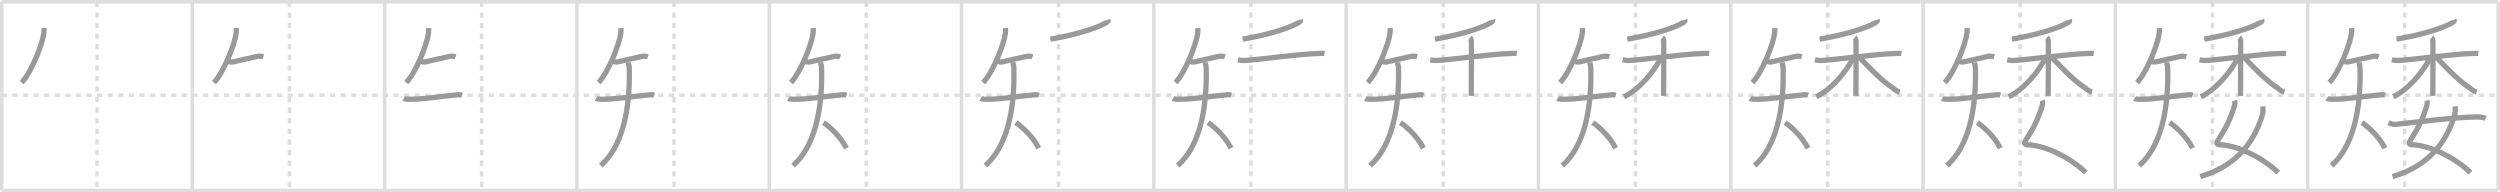 <svg width="1417px" height="109px" viewBox="0 0 1417 109" xmlns="http://www.w3.org/2000/svg" xmlns:xlink="http://www.w3.org/1999/xlink" xml:space="preserve" version="1.1" baseProfile="full">
<line x1="1" y1="1" x2="1416" y2="1" style="stroke:#ddd;stroke-width:2"></line>
<line x1="1" y1="1" x2="1" y2="108" style="stroke:#ddd;stroke-width:2"></line>
<line x1="1" y1="108" x2="1416" y2="108" style="stroke:#ddd;stroke-width:2"></line>
<line x1="1416" y1="1" x2="1416" y2="108" style="stroke:#ddd;stroke-width:2"></line>
<line x1="109" y1="1" x2="109" y2="108" style="stroke:#ddd;stroke-width:2"></line>
<line x1="218" y1="1" x2="218" y2="108" style="stroke:#ddd;stroke-width:2"></line>
<line x1="327" y1="1" x2="327" y2="108" style="stroke:#ddd;stroke-width:2"></line>
<line x1="436" y1="1" x2="436" y2="108" style="stroke:#ddd;stroke-width:2"></line>
<line x1="545" y1="1" x2="545" y2="108" style="stroke:#ddd;stroke-width:2"></line>
<line x1="654" y1="1" x2="654" y2="108" style="stroke:#ddd;stroke-width:2"></line>
<line x1="763" y1="1" x2="763" y2="108" style="stroke:#ddd;stroke-width:2"></line>
<line x1="872" y1="1" x2="872" y2="108" style="stroke:#ddd;stroke-width:2"></line>
<line x1="981" y1="1" x2="981" y2="108" style="stroke:#ddd;stroke-width:2"></line>
<line x1="1090" y1="1" x2="1090" y2="108" style="stroke:#ddd;stroke-width:2"></line>
<line x1="1199" y1="1" x2="1199" y2="108" style="stroke:#ddd;stroke-width:2"></line>
<line x1="1308" y1="1" x2="1308" y2="108" style="stroke:#ddd;stroke-width:2"></line>
<line x1="1" y1="54" x2="1416" y2="54" style="stroke:#ddd;stroke-width:2;stroke-dasharray:3 3"></line>
<line x1="55" y1="1" x2="55" y2="108" style="stroke:#ddd;stroke-width:2;stroke-dasharray:3 3"></line>
<line x1="164" y1="1" x2="164" y2="108" style="stroke:#ddd;stroke-width:2;stroke-dasharray:3 3"></line>
<line x1="273" y1="1" x2="273" y2="108" style="stroke:#ddd;stroke-width:2;stroke-dasharray:3 3"></line>
<line x1="382" y1="1" x2="382" y2="108" style="stroke:#ddd;stroke-width:2;stroke-dasharray:3 3"></line>
<line x1="491" y1="1" x2="491" y2="108" style="stroke:#ddd;stroke-width:2;stroke-dasharray:3 3"></line>
<line x1="600" y1="1" x2="600" y2="108" style="stroke:#ddd;stroke-width:2;stroke-dasharray:3 3"></line>
<line x1="709" y1="1" x2="709" y2="108" style="stroke:#ddd;stroke-width:2;stroke-dasharray:3 3"></line>
<line x1="818" y1="1" x2="818" y2="108" style="stroke:#ddd;stroke-width:2;stroke-dasharray:3 3"></line>
<line x1="927" y1="1" x2="927" y2="108" style="stroke:#ddd;stroke-width:2;stroke-dasharray:3 3"></line>
<line x1="1036" y1="1" x2="1036" y2="108" style="stroke:#ddd;stroke-width:2;stroke-dasharray:3 3"></line>
<line x1="1145" y1="1" x2="1145" y2="108" style="stroke:#ddd;stroke-width:2;stroke-dasharray:3 3"></line>
<line x1="1254" y1="1" x2="1254" y2="108" style="stroke:#ddd;stroke-width:2;stroke-dasharray:3 3"></line>
<line x1="1363" y1="1" x2="1363" y2="108" style="stroke:#ddd;stroke-width:2;stroke-dasharray:3 3"></line>
<path d="M24.92,15.92c0.03,0.75,0.08,1.94-0.08,3.03C23.96,25.31,17.81,41,12.27,46.8" style="fill:none;stroke:#999;stroke-width:3"></path>

<path d="M133.92,15.92c0.03,0.75,0.08,1.94-0.08,3.03C132.96,25.31,126.81,41,121.27,46.8" style="fill:none;stroke:#999;stroke-width:3"></path>
<path d="M129.32,34.68c0.73,0.41,2.07,0.6,2.79,0.41c2.95-0.79,7.14-1.59,13.56-3.09c1.18-0.46,2.95,0.03,3.56,0.23" style="fill:none;stroke:#999;stroke-width:3"></path>

<path d="M242.92,15.92c0.03,0.75,0.08,1.94-0.08,3.03C241.96,25.31,235.81,41,230.27,46.8" style="fill:none;stroke:#999;stroke-width:3"></path>
<path d="M238.32,34.68c0.73,0.41,2.07,0.6,2.79,0.41c2.95-0.79,7.14-1.59,13.56-3.09c1.18-0.46,2.95,0.03,3.56,0.23" style="fill:none;stroke:#999;stroke-width:3"></path>
<path d="M228.82,55.84c0.53,0.31,2.44,0.43,3.02,0.43c9.17-0.02,16.42-1.52,26.61-2.44c0.73-0.07,1.76-0.38,3.39,0.15" style="fill:none;stroke:#999;stroke-width:3"></path>

<path d="M351.92,15.92c0.03,0.75,0.08,1.94-0.08,3.03C350.96,25.31,344.81,41,339.27,46.8" style="fill:none;stroke:#999;stroke-width:3"></path>
<path d="M347.32,34.68c0.73,0.41,2.07,0.6,2.79,0.41c2.95-0.79,7.14-1.59,13.56-3.09c1.18-0.46,2.95,0.03,3.56,0.23" style="fill:none;stroke:#999;stroke-width:3"></path>
<path d="M337.82,55.84c0.53,0.31,2.44,0.43,3.02,0.43c9.17-0.02,16.42-1.52,26.61-2.44c0.73-0.07,1.76-0.38,3.39,0.15" style="fill:none;stroke:#999;stroke-width:3"></path>
<path d="M356.19,35.28c0,1.41,0.44,1.72,0.48,3.44C357.25,63,352.5,83.25,340.5,93.88" style="fill:none;stroke:#999;stroke-width:3"></path>

<path d="M460.92,15.92c0.03,0.75,0.08,1.94-0.08,3.03C459.96,25.31,453.81,41,448.27,46.8" style="fill:none;stroke:#999;stroke-width:3"></path>
<path d="M456.32,34.68c0.73,0.41,2.07,0.6,2.79,0.41c2.95-0.79,7.14-1.59,13.56-3.09c1.18-0.46,2.95,0.03,3.56,0.23" style="fill:none;stroke:#999;stroke-width:3"></path>
<path d="M446.82,55.84c0.53,0.31,2.44,0.43,3.02,0.43c9.17-0.02,16.42-1.52,26.61-2.44c0.73-0.07,1.76-0.38,3.39,0.15" style="fill:none;stroke:#999;stroke-width:3"></path>
<path d="M465.19,35.28c0,1.41,0.44,1.72,0.48,3.44C466.25,63,461.5,83.25,449.5,93.88" style="fill:none;stroke:#999;stroke-width:3"></path>
<path d="M466.75,69.5c4.43,2.95,10.05,8.58,13,14.5" style="fill:none;stroke:#999;stroke-width:3"></path>

<path d="M569.92,15.92c0.03,0.75,0.08,1.94-0.08,3.03C568.96,25.31,562.81,41,557.27,46.8" style="fill:none;stroke:#999;stroke-width:3"></path>
<path d="M565.32,34.68c0.73,0.41,2.07,0.6,2.79,0.41c2.95-0.79,7.14-1.59,13.56-3.09c1.18-0.46,2.95,0.03,3.56,0.23" style="fill:none;stroke:#999;stroke-width:3"></path>
<path d="M555.82,55.84c0.53,0.31,2.44,0.43,3.02,0.43c9.17-0.02,16.42-1.52,26.61-2.44c0.73-0.07,1.76-0.38,3.39,0.15" style="fill:none;stroke:#999;stroke-width:3"></path>
<path d="M574.19,35.28c0,1.41,0.44,1.72,0.48,3.44C575.25,63,570.5,83.25,558.5,93.88" style="fill:none;stroke:#999;stroke-width:3"></path>
<path d="M575.75,69.5c4.43,2.95,10.05,8.58,13,14.5" style="fill:none;stroke:#999;stroke-width:3"></path>
<path d="M627.98,11.17c0.09,0.26,0.19,0.67-0.18,1.04c-2.22,2.2-14.98,7.03-32.46,9.98" style="fill:none;stroke:#999;stroke-width:3"></path>

<path d="M678.92,15.92c0.03,0.75,0.08,1.94-0.08,3.03C677.96,25.31,671.81,41,666.27,46.8" style="fill:none;stroke:#999;stroke-width:3"></path>
<path d="M674.32,34.68c0.73,0.41,2.07,0.6,2.79,0.41c2.95-0.79,7.14-1.59,13.56-3.09c1.18-0.46,2.95,0.03,3.56,0.23" style="fill:none;stroke:#999;stroke-width:3"></path>
<path d="M664.82,55.84c0.53,0.31,2.44,0.43,3.02,0.43c9.17-0.02,16.42-1.52,26.61-2.44c0.73-0.07,1.76-0.38,3.39,0.15" style="fill:none;stroke:#999;stroke-width:3"></path>
<path d="M683.19,35.28c0,1.41,0.44,1.72,0.48,3.44C684.25,63,679.5,83.25,667.5,93.88" style="fill:none;stroke:#999;stroke-width:3"></path>
<path d="M684.75,69.5c4.43,2.95,10.05,8.58,13,14.5" style="fill:none;stroke:#999;stroke-width:3"></path>
<path d="M736.98,11.17c0.09,0.26,0.19,0.67-0.18,1.04c-2.22,2.2-14.98,7.03-32.46,9.98" style="fill:none;stroke:#999;stroke-width:3"></path>
<path d="M701.69,33.92c0.58,0.12,2.11,0.41,3.64,0.36c6.13-0.18,30.65-3.72,42.53-3.98c1.53-0.04,1.92-0.12,2.87,0" style="fill:none;stroke:#999;stroke-width:3"></path>

<path d="M787.92,15.92c0.03,0.75,0.08,1.94-0.08,3.03C786.96,25.31,780.81,41,775.27,46.8" style="fill:none;stroke:#999;stroke-width:3"></path>
<path d="M783.32,34.68c0.73,0.41,2.07,0.6,2.79,0.41c2.95-0.79,7.14-1.59,13.56-3.09c1.18-0.46,2.95,0.03,3.56,0.23" style="fill:none;stroke:#999;stroke-width:3"></path>
<path d="M773.82,55.84c0.53,0.31,2.44,0.43,3.02,0.43c9.17-0.02,16.42-1.52,26.61-2.44c0.73-0.07,1.76-0.38,3.39,0.15" style="fill:none;stroke:#999;stroke-width:3"></path>
<path d="M792.19,35.28c0,1.41,0.44,1.72,0.48,3.44C793.25,63,788.5,83.25,776.5,93.88" style="fill:none;stroke:#999;stroke-width:3"></path>
<path d="M793.75,69.5c4.43,2.95,10.05,8.58,13,14.5" style="fill:none;stroke:#999;stroke-width:3"></path>
<path d="M845.98,11.17c0.09,0.26,0.19,0.67-0.18,1.04c-2.22,2.2-14.98,7.03-32.46,9.98" style="fill:none;stroke:#999;stroke-width:3"></path>
<path d="M810.69,33.92c0.58,0.12,2.11,0.41,3.64,0.36c6.13-0.18,30.65-3.72,42.53-3.98c1.53-0.04,1.92-0.12,2.87,0" style="fill:none;stroke:#999;stroke-width:3"></path>
<path d="M833.24,21.28c0.42,0.31,0.67,1.37,0.75,1.99c0.08,0.62,0,27.27-0.08,31.1" style="fill:none;stroke:#999;stroke-width:3"></path>

<path d="M896.92,15.92c0.03,0.75,0.08,1.94-0.08,3.03C895.96,25.31,889.81,41,884.27,46.8" style="fill:none;stroke:#999;stroke-width:3"></path>
<path d="M892.32,34.68c0.73,0.41,2.07,0.6,2.79,0.41c2.95-0.79,7.14-1.59,13.56-3.09c1.18-0.46,2.95,0.03,3.56,0.23" style="fill:none;stroke:#999;stroke-width:3"></path>
<path d="M882.82,55.84c0.53,0.31,2.44,0.43,3.02,0.43c9.17-0.02,16.42-1.52,26.61-2.44c0.73-0.07,1.76-0.38,3.39,0.15" style="fill:none;stroke:#999;stroke-width:3"></path>
<path d="M901.19,35.28c0,1.41,0.44,1.72,0.48,3.44C902.25,63,897.5,83.25,885.5,93.88" style="fill:none;stroke:#999;stroke-width:3"></path>
<path d="M902.75,69.5c4.43,2.95,10.05,8.58,13,14.5" style="fill:none;stroke:#999;stroke-width:3"></path>
<path d="M954.98,11.17c0.09,0.26,0.19,0.67-0.18,1.04c-2.22,2.2-14.98,7.03-32.46,9.98" style="fill:none;stroke:#999;stroke-width:3"></path>
<path d="M919.69,33.92c0.58,0.12,2.11,0.41,3.64,0.36c6.13-0.18,30.65-3.72,42.53-3.98c1.53-0.04,1.92-0.12,2.87,0" style="fill:none;stroke:#999;stroke-width:3"></path>
<path d="M942.24,21.28c0.42,0.31,0.67,1.37,0.75,1.99c0.08,0.62,0,27.27-0.08,31.1" style="fill:none;stroke:#999;stroke-width:3"></path>
<path d="M941.19,33.26c-4.34,8.13-12.32,17.55-20.72,21.61" style="fill:none;stroke:#999;stroke-width:3"></path>

<path d="M1005.92,15.92c0.03,0.75,0.08,1.94-0.08,3.03C1004.96,25.31,998.81,41,993.27,46.8" style="fill:none;stroke:#999;stroke-width:3"></path>
<path d="M1001.32,34.68c0.73,0.41,2.07,0.6,2.79,0.41c2.95-0.79,7.14-1.59,13.56-3.09c1.18-0.46,2.95,0.03,3.56,0.23" style="fill:none;stroke:#999;stroke-width:3"></path>
<path d="M991.82,55.84c0.53,0.31,2.44,0.43,3.02,0.43c9.17-0.02,16.42-1.52,26.61-2.44c0.73-0.07,1.76-0.38,3.39,0.15" style="fill:none;stroke:#999;stroke-width:3"></path>
<path d="M1010.19,35.28c0,1.41,0.44,1.72,0.48,3.44C1011.25,63,1006.5,83.25,994.5,93.88" style="fill:none;stroke:#999;stroke-width:3"></path>
<path d="M1011.75,69.5c4.43,2.95,10.05,8.58,13,14.5" style="fill:none;stroke:#999;stroke-width:3"></path>
<path d="M1063.98,11.17c0.09,0.26,0.19,0.67-0.18,1.04c-2.22,2.2-14.98,7.03-32.46,9.98" style="fill:none;stroke:#999;stroke-width:3"></path>
<path d="M1028.69,33.92c0.58,0.12,2.11,0.41,3.64,0.36c6.13-0.18,30.65-3.72,42.53-3.98c1.53-0.04,1.92-0.12,2.87,0" style="fill:none;stroke:#999;stroke-width:3"></path>
<path d="M1051.24,21.28c0.42,0.31,0.67,1.37,0.75,1.99c0.08,0.62,0,27.27-0.08,31.1" style="fill:none;stroke:#999;stroke-width:3"></path>
<path d="M1050.19,33.26c-4.34,8.13-12.32,17.55-20.72,21.61" style="fill:none;stroke:#999;stroke-width:3"></path>
<path d="M1053.59,32.1c3.54,3.78,12.66,13.65,19.46,17.87c1.3,1.26,2.42,1.8,3.73,2.15" style="fill:none;stroke:#999;stroke-width:3"></path>

<path d="M1114.92,15.92c0.03,0.75,0.08,1.94-0.08,3.03C1113.96,25.31,1107.81,41,1102.27,46.8" style="fill:none;stroke:#999;stroke-width:3"></path>
<path d="M1110.32,34.68c0.73,0.41,2.07,0.6,2.79,0.41c2.95-0.79,7.14-1.59,13.56-3.09c1.18-0.46,2.95,0.03,3.56,0.23" style="fill:none;stroke:#999;stroke-width:3"></path>
<path d="M1100.82,55.84c0.53,0.31,2.44,0.43,3.02,0.43c9.17-0.02,16.42-1.52,26.61-2.44c0.73-0.07,1.76-0.38,3.39,0.15" style="fill:none;stroke:#999;stroke-width:3"></path>
<path d="M1119.19,35.28c0,1.41,0.44,1.72,0.48,3.44C1120.25,63,1115.5,83.25,1103.5,93.88" style="fill:none;stroke:#999;stroke-width:3"></path>
<path d="M1120.75,69.5c4.43,2.95,10.05,8.58,13,14.5" style="fill:none;stroke:#999;stroke-width:3"></path>
<path d="M1172.98,11.17c0.09,0.26,0.19,0.67-0.18,1.04c-2.22,2.2-14.98,7.03-32.46,9.98" style="fill:none;stroke:#999;stroke-width:3"></path>
<path d="M1137.69,33.92c0.58,0.12,2.11,0.41,3.64,0.36c6.13-0.18,30.65-3.72,42.53-3.98c1.53-0.04,1.92-0.12,2.87,0" style="fill:none;stroke:#999;stroke-width:3"></path>
<path d="M1160.24,21.28c0.42,0.31,0.67,1.37,0.75,1.99c0.08,0.62,0,27.27-0.08,31.1" style="fill:none;stroke:#999;stroke-width:3"></path>
<path d="M1159.19,33.26c-4.34,8.13-12.32,17.55-20.72,21.61" style="fill:none;stroke:#999;stroke-width:3"></path>
<path d="M1162.59,32.1c3.54,3.78,12.66,13.65,19.46,17.87c1.3,1.26,2.42,1.8,3.73,2.15" style="fill:none;stroke:#999;stroke-width:3"></path>
<path d="M1157.53,56.95c0.37,1.02,0.22,2.36-0.19,3.59c-2.21,6.87-4.45,11.73-9.11,18.9c-1.02,1.57-0.94,2.55,0.93,2.6c10.94,0.31,25.63,8.33,33.1,15.83" style="fill:none;stroke:#999;stroke-width:3"></path>

<path d="M1223.92,15.92c0.03,0.75,0.08,1.94-0.08,3.03C1222.96,25.31,1216.81,41,1211.27,46.8" style="fill:none;stroke:#999;stroke-width:3"></path>
<path d="M1219.32,34.68c0.73,0.41,2.07,0.6,2.79,0.41c2.95-0.79,7.14-1.59,13.56-3.09c1.18-0.46,2.95,0.03,3.56,0.23" style="fill:none;stroke:#999;stroke-width:3"></path>
<path d="M1209.82,55.84c0.53,0.31,2.44,0.43,3.02,0.43c9.17-0.02,16.42-1.52,26.61-2.44c0.73-0.07,1.76-0.38,3.39,0.15" style="fill:none;stroke:#999;stroke-width:3"></path>
<path d="M1228.19,35.28c0,1.41,0.44,1.72,0.48,3.44C1229.25,63,1224.5,83.25,1212.5,93.88" style="fill:none;stroke:#999;stroke-width:3"></path>
<path d="M1229.75,69.5c4.43,2.95,10.05,8.58,13,14.5" style="fill:none;stroke:#999;stroke-width:3"></path>
<path d="M1281.98,11.17c0.09,0.26,0.19,0.67-0.18,1.04c-2.22,2.2-14.98,7.03-32.46,9.98" style="fill:none;stroke:#999;stroke-width:3"></path>
<path d="M1246.69,33.92c0.58,0.12,2.11,0.41,3.64,0.36c6.13-0.18,30.65-3.72,42.53-3.98c1.53-0.04,1.92-0.12,2.87,0" style="fill:none;stroke:#999;stroke-width:3"></path>
<path d="M1269.24,21.28c0.42,0.31,0.67,1.37,0.75,1.99c0.08,0.62,0,27.27-0.08,31.1" style="fill:none;stroke:#999;stroke-width:3"></path>
<path d="M1268.19,33.26c-4.34,8.13-12.32,17.55-20.72,21.61" style="fill:none;stroke:#999;stroke-width:3"></path>
<path d="M1271.59,32.1c3.54,3.78,12.66,13.65,19.46,17.87c1.3,1.26,2.42,1.8,3.73,2.15" style="fill:none;stroke:#999;stroke-width:3"></path>
<path d="M1266.53,56.95c0.37,1.02,0.22,2.36-0.19,3.59c-2.21,6.87-4.45,11.73-9.11,18.9c-1.02,1.57-0.94,2.55,0.93,2.6c10.94,0.31,25.63,8.33,33.1,15.83" style="fill:none;stroke:#999;stroke-width:3"></path>
<path d="M1282.58,60.29c0.1,0.95,0.2,3.27-0.21,4.63c-3.49,11.69-11.63,28.33-35.27,35.16" style="fill:none;stroke:#999;stroke-width:3"></path>

<path d="M1332.92,15.92c0.03,0.75,0.08,1.94-0.08,3.03C1331.96,25.31,1325.81,41,1320.27,46.8" style="fill:none;stroke:#999;stroke-width:3"></path>
<path d="M1328.32,34.68c0.73,0.41,2.07,0.6,2.79,0.41c2.95-0.79,7.14-1.59,13.56-3.09c1.18-0.46,2.95,0.03,3.56,0.23" style="fill:none;stroke:#999;stroke-width:3"></path>
<path d="M1318.82,55.84c0.53,0.31,2.44,0.43,3.02,0.43c9.17-0.02,16.42-1.52,26.61-2.44c0.73-0.07,1.76-0.38,3.39,0.15" style="fill:none;stroke:#999;stroke-width:3"></path>
<path d="M1337.19,35.28c0,1.41,0.44,1.72,0.48,3.44C1338.25,63,1333.5,83.25,1321.5,93.88" style="fill:none;stroke:#999;stroke-width:3"></path>
<path d="M1338.75,69.5c4.43,2.95,10.05,8.58,13,14.5" style="fill:none;stroke:#999;stroke-width:3"></path>
<path d="M1390.98,11.17c0.09,0.26,0.19,0.67-0.18,1.04c-2.22,2.2-14.98,7.03-32.46,9.98" style="fill:none;stroke:#999;stroke-width:3"></path>
<path d="M1355.69,33.92c0.58,0.12,2.11,0.41,3.64,0.36c6.13-0.18,30.65-3.72,42.53-3.98c1.53-0.04,1.92-0.12,2.87,0" style="fill:none;stroke:#999;stroke-width:3"></path>
<path d="M1378.24,21.28c0.42,0.31,0.67,1.37,0.75,1.99c0.08,0.62,0,27.27-0.08,31.1" style="fill:none;stroke:#999;stroke-width:3"></path>
<path d="M1377.19,33.26c-4.34,8.13-12.32,17.55-20.72,21.61" style="fill:none;stroke:#999;stroke-width:3"></path>
<path d="M1380.59,32.1c3.54,3.78,12.66,13.65,19.46,17.87c1.3,1.26,2.42,1.8,3.73,2.15" style="fill:none;stroke:#999;stroke-width:3"></path>
<path d="M1375.53,56.95c0.37,1.02,0.22,2.36-0.19,3.59c-2.21,6.87-4.45,11.73-9.11,18.9c-1.02,1.57-0.94,2.55,0.93,2.6c10.94,0.31,25.63,8.33,33.1,15.83" style="fill:none;stroke:#999;stroke-width:3"></path>
<path d="M1391.58,60.29c0.1,0.95,0.2,3.27-0.21,4.63c-3.49,11.69-11.63,28.33-35.27,35.16" style="fill:none;stroke:#999;stroke-width:3"></path>
<path d="M1353.79,69.5c0.71,0.36,2.29,1.17,4.06,0.99c9.78-0.98,32.99-4.12,46.75-4.22c1.19-0.01,3.26,0.33,4.23,0.95" style="fill:none;stroke:#999;stroke-width:3"></path>

</svg>